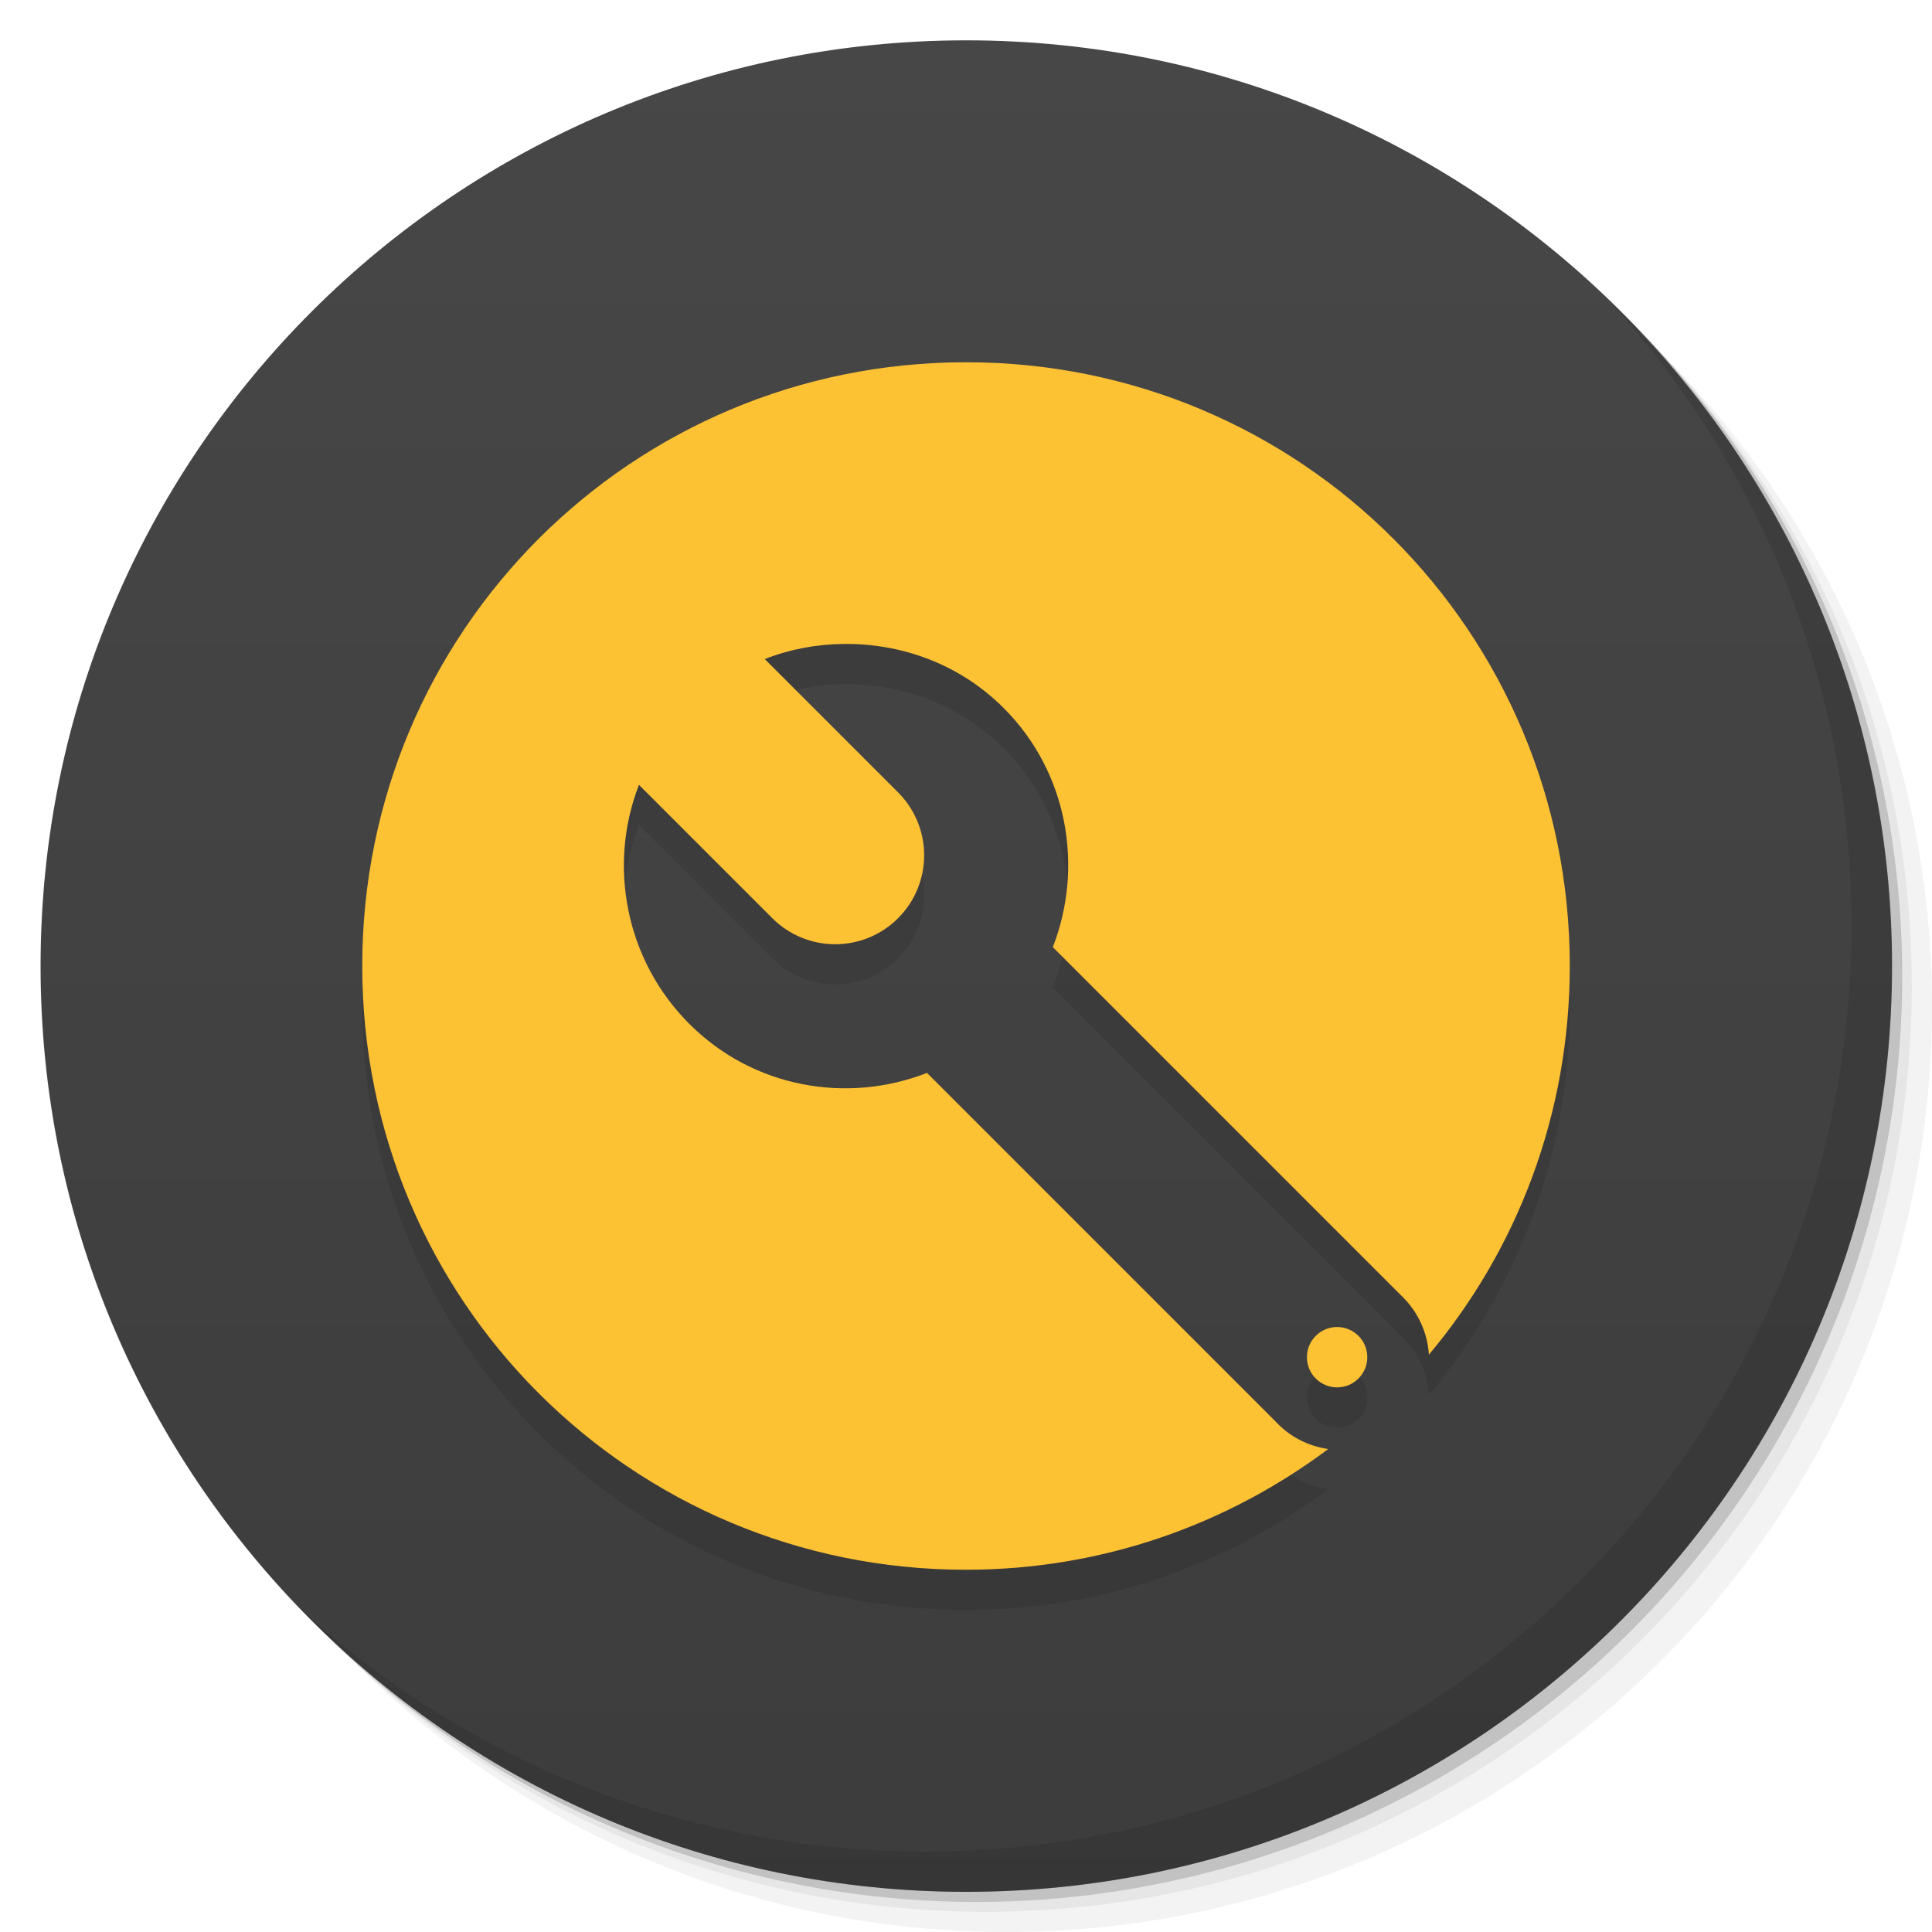 <?xml version="1.0" encoding="UTF-8" standalone="no"?>
<svg
   xmlns:dc="http://purl.org/dc/elements/1.1/"
   xmlns:cc="http://creativecommons.org/ns#"
   xmlns:rdf="http://www.w3.org/1999/02/22-rdf-syntax-ns#"
   xmlns:svg="http://www.w3.org/2000/svg"
   xmlns="http://www.w3.org/2000/svg"
   xmlns:sodipodi="http://sodipodi.sourceforge.net/DTD/sodipodi-0.dtd"
   xmlns:inkscape="http://www.inkscape.org/namespaces/inkscape"
   viewBox="0 0 48 48"
   id="svg2"
   version="1.1"
   inkscape:version="0.48.4 r9939"
   width="100%"
   height="100%"
   sodipodi:docname="setroubleshoot_icon.svg">
  <sodipodi:namedview
     pagecolor="#ffffff"
     bordercolor="#666666"
     borderopacity="1"
     objecttolerance="10"
     gridtolerance="10"
     guidetolerance="10"
     inkscape:pageopacity="0"
     inkscape:pageshadow="2"
     inkscape:window-width="640"
     inkscape:window-height="480"
     id="namedview65"
     showgrid="false"
     inkscape:zoom="4.9166667"
     inkscape:cx="24"
     inkscape:cy="22.372881"
     inkscape:window-x="0"
     inkscape:window-y="0"
     inkscape:window-maximized="0"
     inkscape:current-layer="svg2" />
  <defs
     id="defs4">
    <linearGradient
       id="1"
       gradientUnits="userSpaceOnUse"
       y1="15"
       x2="0"
       y2="11"
       gradientTransform="matrix(15.333,0,0,11.5,415,-125.5)">
      <stop
         id="stop7" />
      <stop
         offset="1"
         stop-opacity="0"
         id="stop9" />
    </linearGradient>
    <clipPath
       id="clipPath-399887424">
      <g
         transform="translate(0,-1004.362)"
         id="g12">
        <path
           d="m -24 13 c 0 1.105 -0.672 2 -1.5 2 -0.828 0 -1.5 -0.895 -1.5 -2 0 -1.105 0.672 -2 1.5 -2 0.828 0 1.5 0.895 1.5 2 z"
           transform="matrix(15.333,0,0,11.5,415,878.862)"
           fill="#1890d0"
           id="path14" />
      </g>
    </clipPath>
    <clipPath
       id="clipPath-416660951">
      <g
         transform="translate(0,-1004.362)"
         id="g17">
        <path
           d="m -24 13 c 0 1.105 -0.672 2 -1.5 2 -0.828 0 -1.5 -0.895 -1.5 -2 0 -1.105 0.672 -2 1.5 -2 0.828 0 1.5 0.895 1.5 2 z"
           transform="matrix(15.333,0,0,11.5,415,878.862)"
           fill="#1890d0"
           id="path19" />
      </g>
    </clipPath>
    <linearGradient
       id="1-8"
       gradientUnits="userSpaceOnUse"
       y1="15"
       x2="0"
       y2="11"
       gradientTransform="matrix(15.333,0,0,11.5,415,-125.5)">
      <stop
         id="stop7-7" />
      <stop
         offset="1"
         stop-opacity="0"
         id="stop9-0" />
    </linearGradient>
  </defs>
  <g
     transform="translate(9.9999997e-7,0.002)"
     id="g21">
    <g
       transform="translate(0,-1004.362)"
       id="g23">
      <path
         style="opacity:0.05"
         inkscape:connector-curvature="0"
         d="m 25,1006.36 c -12.703,0 -23,10.298 -23,23 0,6.367 2.601,12.12 6.781,16.281 4.085,3.712 9.514,5.969 15.469,5.969 12.703,0 23,-10.297 23,-23 0,-5.954 -2.256,-11.384 -5.969,-15.469 -4.165,-4.181 -9.914,-6.781 -16.281,-6.781 z m 16.281,6.781 c 3.854,4.113 6.219,9.637 6.219,15.719 0,12.703 -10.297,23 -23,23 -6.081,0 -11.606,-2.364 -15.719,-6.219 4.16,4.144 9.883,6.719 16.219,6.719 12.703,0 23,-10.297 23,-23 0,-6.335 -2.575,-12.06 -6.719,-16.219 z"
         id="path25" />
      <path
         style="opacity:0.1"
         inkscape:connector-curvature="0"
         d="m 41.28,1013.14 c 3.712,4.085 5.969,9.514 5.969,15.469 0,12.703 -10.297,23 -23,23 -5.954,0 -11.384,-2.256 -15.469,-5.969 4.113,3.854 9.637,6.219 15.719,6.219 12.703,0 23,-10.297 23,-23 0,-6.081 -2.364,-11.606 -6.219,-15.719 z"
         id="path27" />
      <path
         style="opacity:0.2"
         inkscape:connector-curvature="0"
         transform="matrix(15.333,0,0,11.5,415.25,879.112)"
         d="m -24,13 a 1.5,2 0 1 1 -3,0 1.5,2 0 1 1 3,0 z"
         id="path29" />
    </g>
  </g>
  <g
     transform="translate(9.9999997e-7,0.002)"
     id="g31">
    <g
       transform="translate(0,-1004.362)"
       id="g33">
      <path
         style="fill:#474747"
         inkscape:connector-curvature="0"
         d="m -24,13 c 0,1.105 -0.672,2 -1.5,2 -0.828,0 -1.5,-0.895 -1.5,-2 0,-1.105 0.672,-2 1.5,-2 0.828,0 1.5,0.895 1.5,2 z"
         transform="matrix(15.333,0,0,11.5,415,878.862)"
         id="path35" />
    </g>
  </g>
  <g
     transform="translate(9.9999997e-7,0.002)"
     id="g37">
    <path
       style="opacity:0.15;fill:url(#1-8)"
       inkscape:connector-curvature="0"
       d="M 47,24 C 47,36.703 36.703,47 24,47 11.297,47 1,36.703 1,24 1,11.297 11.297,1 24,1 36.703,1 47,11.297 47,24 z"
       id="path39" />
  </g>
  <g
     transform="translate(9.9999997e-7,0.002)"
     id="g61">
    <path
       style="opacity:0.1"
       inkscape:connector-curvature="0"
       d="m 40.03,7.531 c 3.712,4.084 5.969,9.514 5.969,15.469 0,12.703 -10.297,23 -23,23 C 17.045,46 11.615,43.744 7.53,40.031 11.708,44.322 17.54,47 23.999,47 c 12.703,0 23,-10.298 23,-23 0,-6.462 -2.677,-12.291 -6.969,-16.469 z"
       id="path63" />
  </g>
  <g
     id="g41">
    <g
       clip-path="url(#clipPath-399887424)"
       id="g43">
      <g
         transform="translate(0,1)"
         id="g45">
        <g
           opacity="0.1"
           id="g47">
          <g
             id="g49">
            <path
               d="m 24 9 c -8.309 0 -15 6.691 -15 15 c 0 8.309 6.691 15 15 15 c 3.383 0 6.496 -1.125 9 -3 c -0.504 -0.07 -0.969 -0.313 -1.313 -0.688 l -8.656 -8.656 c -1.98 0.773 -4.309 0.379 -5.906 -1.219 c -1.598 -1.598 -2.023 -3.957 -1.25 -5.938 l 3.313 3.313 c 0.863 0.863 2.262 0.863 3.125 0 c 0.863 -0.863 0.863 -2.262 0 -3.125 l -3.313 -3.313 c 0.617 -0.242 1.281 -0.367 1.938 -0.375 c 1.441 -0.023 2.902 0.492 4 1.594 c 1.598 1.598 1.992 3.957 1.219 5.938 l 8.656 8.656 c 0.406 0.383 0.652 0.91 0.688 1.469 c 2.188 -2.605 3.5 -5.973 3.5 -9.656 c 0 -8.309 -6.691 -15 -15 -15 m 9.219 23.969 c -0.414 0 -0.75 0.336 -0.75 0.75 c 0 0.414 0.336 0.75 0.75 0.75 c 0.414 0 0.75 -0.336 0.75 -0.75 c 0 -0.414 -0.336 -0.75 -0.75 -0.75 m 0 0"
               fill="#000"
               stroke="none"
               fill-rule="evenodd"
               fill-opacity="1"
               id="path51" />
          </g>
        </g>
      </g>
    </g>
  </g>
  <g
     id="g53">
    <g
       clip-path="url(#clipPath-416660951)"
       id="g55">
      <g
         id="g57">
        <path
           d="m 24 9 c -8.309 0 -15 6.691 -15 15 c 0 8.309 6.691 15 15 15 c 3.383 0 6.496 -1.125 9 -3 c -0.504 -0.07 -0.969 -0.313 -1.313 -0.688 l -8.656 -8.656 c -1.98 0.773 -4.309 0.379 -5.906 -1.219 c -1.598 -1.598 -2.023 -3.957 -1.25 -5.938 l 3.313 3.313 c 0.863 0.863 2.262 0.863 3.125 0 c 0.863 -0.863 0.863 -2.262 0 -3.125 l -3.313 -3.313 c 0.617 -0.242 1.281 -0.367 1.938 -0.375 c 1.441 -0.023 2.902 0.492 4 1.594 c 1.598 1.598 1.992 3.957 1.219 5.938 l 8.656 8.656 c 0.406 0.383 0.652 0.91 0.688 1.469 c 2.188 -2.605 3.5 -5.973 3.5 -9.656 c 0 -8.309 -6.691 -15 -15 -15 m 9.219 23.969 c -0.414 0 -0.75 0.336 -0.75 0.75 c 0 0.414 0.336 0.75 0.75 0.75 c 0.414 0 0.75 -0.336 0.75 -0.75 c 0 -0.414 -0.336 -0.75 -0.75 -0.75 m 0 0"
           fill="#fdc134"
           stroke="none"
           fill-rule="evenodd"
           fill-opacity="1"
           id="path59" />
      </g>
    </g>
  </g>
</svg>
